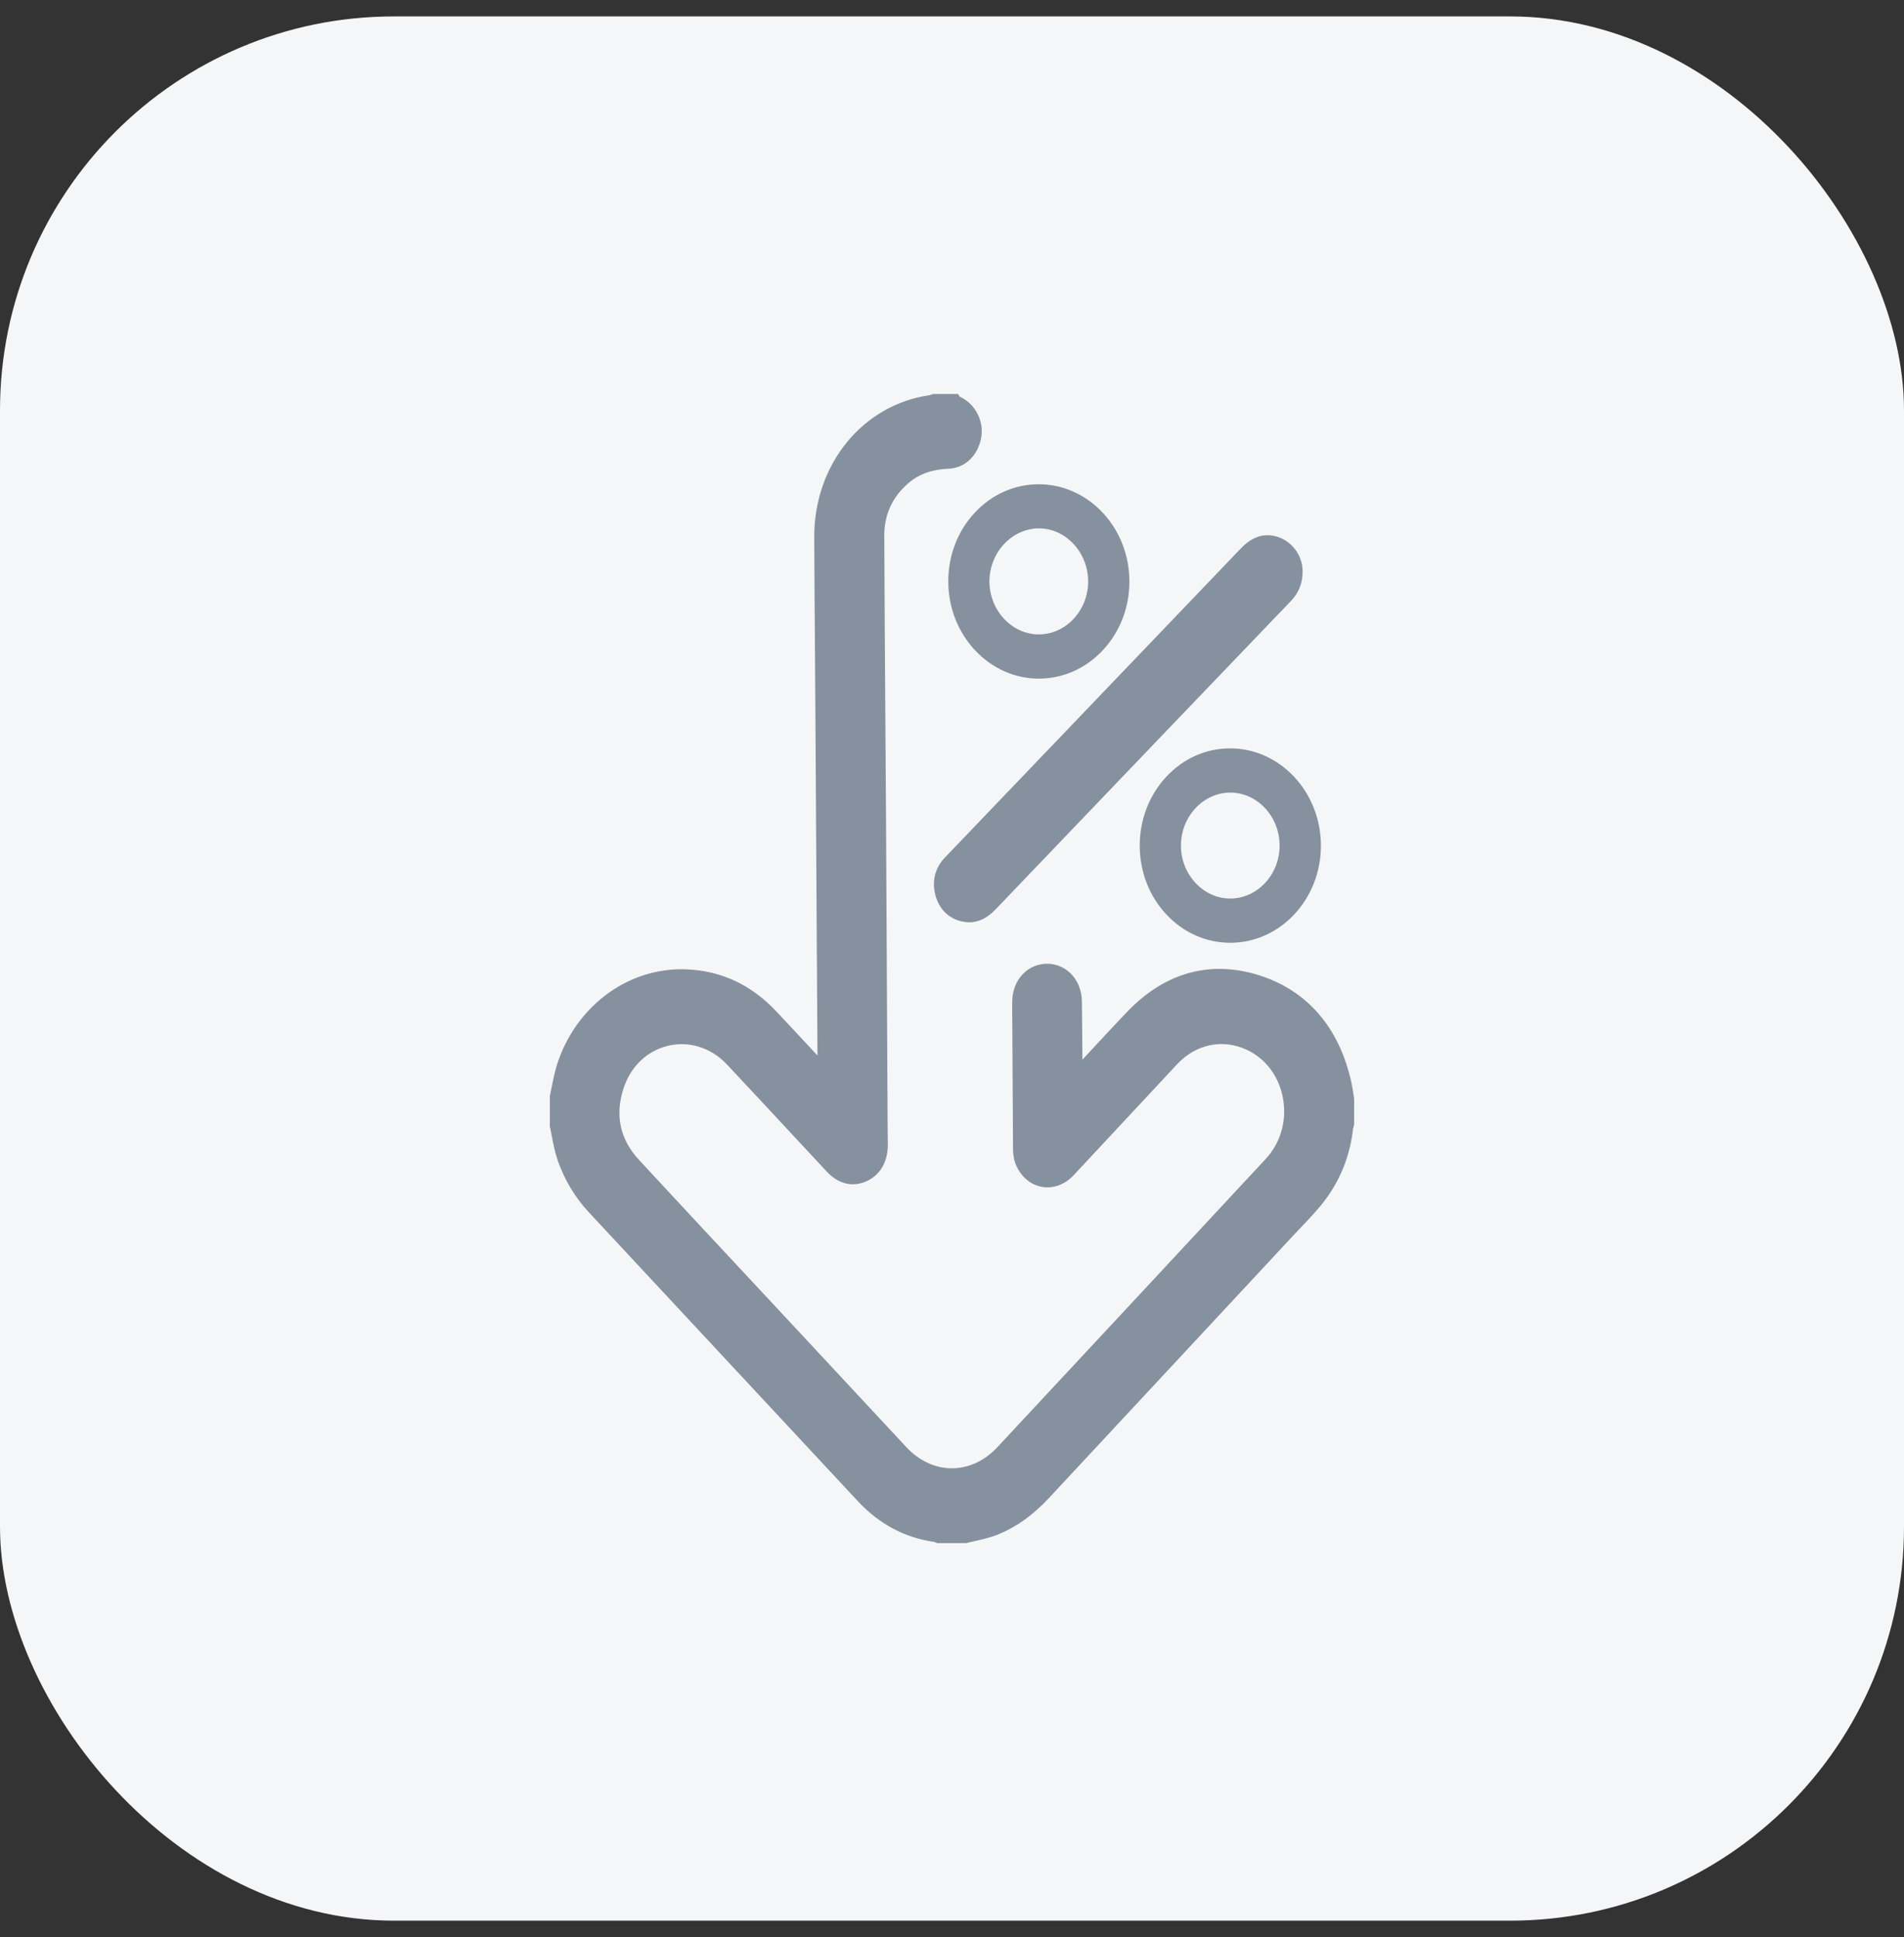 <svg width="58" height="59" viewBox="0 0 58 59" fill="none" xmlns="http://www.w3.org/2000/svg">
<rect x="0" y="0" width="58" height="59" fill="#333333" stroke="none"/>
<rect y="0.5" width="58" height="58" rx="12" fill="#F5F6F7"/>
<g clip-path="url(#clip0_665_4920)">
<path d="M41.25 33.487V34.249L41.241 34.287C41.236 34.305 41.232 34.323 41.227 34.34C41.223 34.353 41.219 34.366 41.217 34.379C41.128 35.172 40.85 35.893 40.389 36.518C40.164 36.825 39.907 37.092 39.66 37.352C39.582 37.434 39.503 37.516 39.426 37.599C38.197 38.921 36.967 40.24 35.738 41.562C34.475 42.918 33.213 44.273 31.951 45.629C31.473 46.144 30.97 46.504 30.414 46.733C30.179 46.829 29.943 46.882 29.715 46.934C29.632 46.952 29.549 46.971 29.466 46.992L29.433 47H28.553L28.509 46.984C28.495 46.979 28.48 46.973 28.467 46.968L28.458 46.964C27.564 46.837 26.784 46.422 26.138 45.73C23.968 43.402 21.799 41.073 19.631 38.743L17.935 36.921C17.523 36.479 17.208 35.956 16.997 35.368C16.908 35.115 16.858 34.86 16.811 34.614C16.794 34.525 16.776 34.437 16.758 34.349L16.75 34.314V33.383L16.757 33.35C16.772 33.277 16.788 33.203 16.802 33.129C16.858 32.846 16.917 32.552 17.023 32.263C17.636 30.576 19.177 29.475 20.867 29.523C21.942 29.555 22.876 29.984 23.643 30.8C24.051 31.233 24.457 31.67 24.862 32.106L24.902 32.15C24.883 28.738 24.862 25.326 24.84 21.914C24.836 21.231 24.831 20.547 24.826 19.865C24.817 18.697 24.809 17.53 24.804 16.362C24.795 14.146 26.277 12.326 28.327 12.035C28.33 12.034 28.337 12.03 28.345 12.028C28.361 12.022 28.375 12.017 28.39 12.012L28.43 12H29.187L29.228 12.077C29.228 12.077 29.236 12.081 29.24 12.083C29.696 12.292 29.971 12.804 29.893 13.301C29.805 13.866 29.402 14.258 28.891 14.277C28.392 14.294 27.991 14.44 27.668 14.719C27.179 15.14 26.934 15.68 26.937 16.322C26.945 18.195 26.957 20.098 26.97 21.94C26.977 23.058 26.985 24.175 26.992 25.293C27.003 27.091 27.011 28.889 27.02 30.688L27.035 33.593C27.037 34.005 27.039 34.416 27.045 34.828C27.053 35.374 26.824 35.783 26.398 35.977C25.972 36.171 25.539 36.065 25.18 35.679C24.83 35.303 24.48 34.928 24.131 34.552C23.47 33.841 22.808 33.13 22.145 32.423C21.664 31.909 20.989 31.696 20.342 31.855C19.706 32.011 19.215 32.481 18.996 33.145C18.726 33.967 18.885 34.702 19.469 35.333C20.62 36.578 21.797 37.837 22.933 39.056C23.449 39.611 23.965 40.164 24.482 40.718C25.523 41.836 26.564 42.954 27.605 44.073C27.993 44.491 28.486 44.721 28.994 44.722H28.998C29.503 44.722 29.995 44.494 30.383 44.078L31.745 42.616C34.016 40.179 36.287 37.742 38.554 35.302C39.011 34.809 39.205 34.137 39.083 33.457C38.962 32.783 38.556 32.241 37.97 31.97C37.238 31.633 36.428 31.803 35.855 32.417C35.345 32.962 34.837 33.508 34.328 34.055C33.788 34.635 33.248 35.215 32.706 35.795C32.447 36.072 32.106 36.204 31.77 36.155C31.448 36.109 31.167 35.901 30.997 35.584C30.906 35.413 30.861 35.223 30.859 35.004L30.838 31.327C30.838 31.246 30.837 31.166 30.836 31.086C30.834 30.893 30.832 30.693 30.835 30.495C30.845 29.837 31.309 29.349 31.91 29.354C32.499 29.363 32.95 29.855 32.957 30.502C32.962 30.935 32.965 31.367 32.969 31.801C32.97 31.959 32.971 32.118 32.973 32.276C33.053 32.189 33.134 32.103 33.214 32.016C33.589 31.61 33.977 31.19 34.369 30.785C35.508 29.61 36.891 29.238 38.37 29.71C39.83 30.177 40.797 31.302 41.165 32.963C41.19 33.076 41.208 33.187 41.224 33.294C41.231 33.341 41.237 33.387 41.245 33.432L41.25 33.487Z" fill="#85919E"/>
<path d="M39.422 23.66C38.922 23.125 38.231 22.794 37.472 22.794H37.469C36.733 22.795 36.042 23.103 35.523 23.663C35.002 24.226 34.716 24.973 34.719 25.768C34.722 26.559 35.011 27.301 35.534 27.857C36.055 28.411 36.744 28.715 37.477 28.715H37.493C39.012 28.706 40.244 27.376 40.238 25.75C40.235 24.935 39.924 24.196 39.422 23.66ZM38.98 25.756C38.978 26.645 38.297 27.372 37.468 27.368C36.649 27.364 35.972 26.632 35.974 25.753C35.974 24.866 36.662 24.135 37.487 24.141C38.308 24.147 38.98 24.875 38.98 25.756Z" fill="#85919E"/>
<path d="M31.641 14.75H31.639C30.901 14.751 30.208 15.06 29.687 15.622C29.167 16.184 28.883 16.929 28.887 17.72C28.893 19.346 30.131 20.67 31.643 20.67H31.644C32.384 20.67 33.078 20.36 33.599 19.8C34.12 19.24 34.406 18.497 34.404 17.706C34.402 16.076 33.162 14.75 31.641 14.75ZM33.148 17.705C33.148 18.594 32.469 19.325 31.642 19.323C30.823 19.322 30.143 18.592 30.14 17.713C30.139 16.83 30.823 16.095 31.649 16.094C32.463 16.091 33.145 16.826 33.148 17.705Z" fill="#85919E"/>
<path d="M39.68 17.393C39.684 17.758 39.567 18.052 39.313 18.317C38.477 19.188 37.642 20.06 36.807 20.931L34.675 23.156C33.227 24.669 31.777 26.181 30.33 27.696C30.076 27.962 29.811 28.092 29.525 28.092C29.454 28.092 29.381 28.084 29.307 28.067C28.897 27.977 28.608 27.692 28.494 27.264C28.381 26.841 28.483 26.435 28.782 26.122C29.179 25.706 29.577 25.291 29.975 24.875L31.934 22.83C33.889 20.789 35.845 18.747 37.798 16.705C38.13 16.358 38.477 16.238 38.86 16.335C39.333 16.456 39.678 16.901 39.68 17.393Z" fill="#85919E"/>
</g>
<defs>
<clipPath id="clip0_665_4920">
<rect width="24.5" height="35" fill="white" transform="translate(16.75 12)"/>
</clipPath>
</defs>
</svg>
